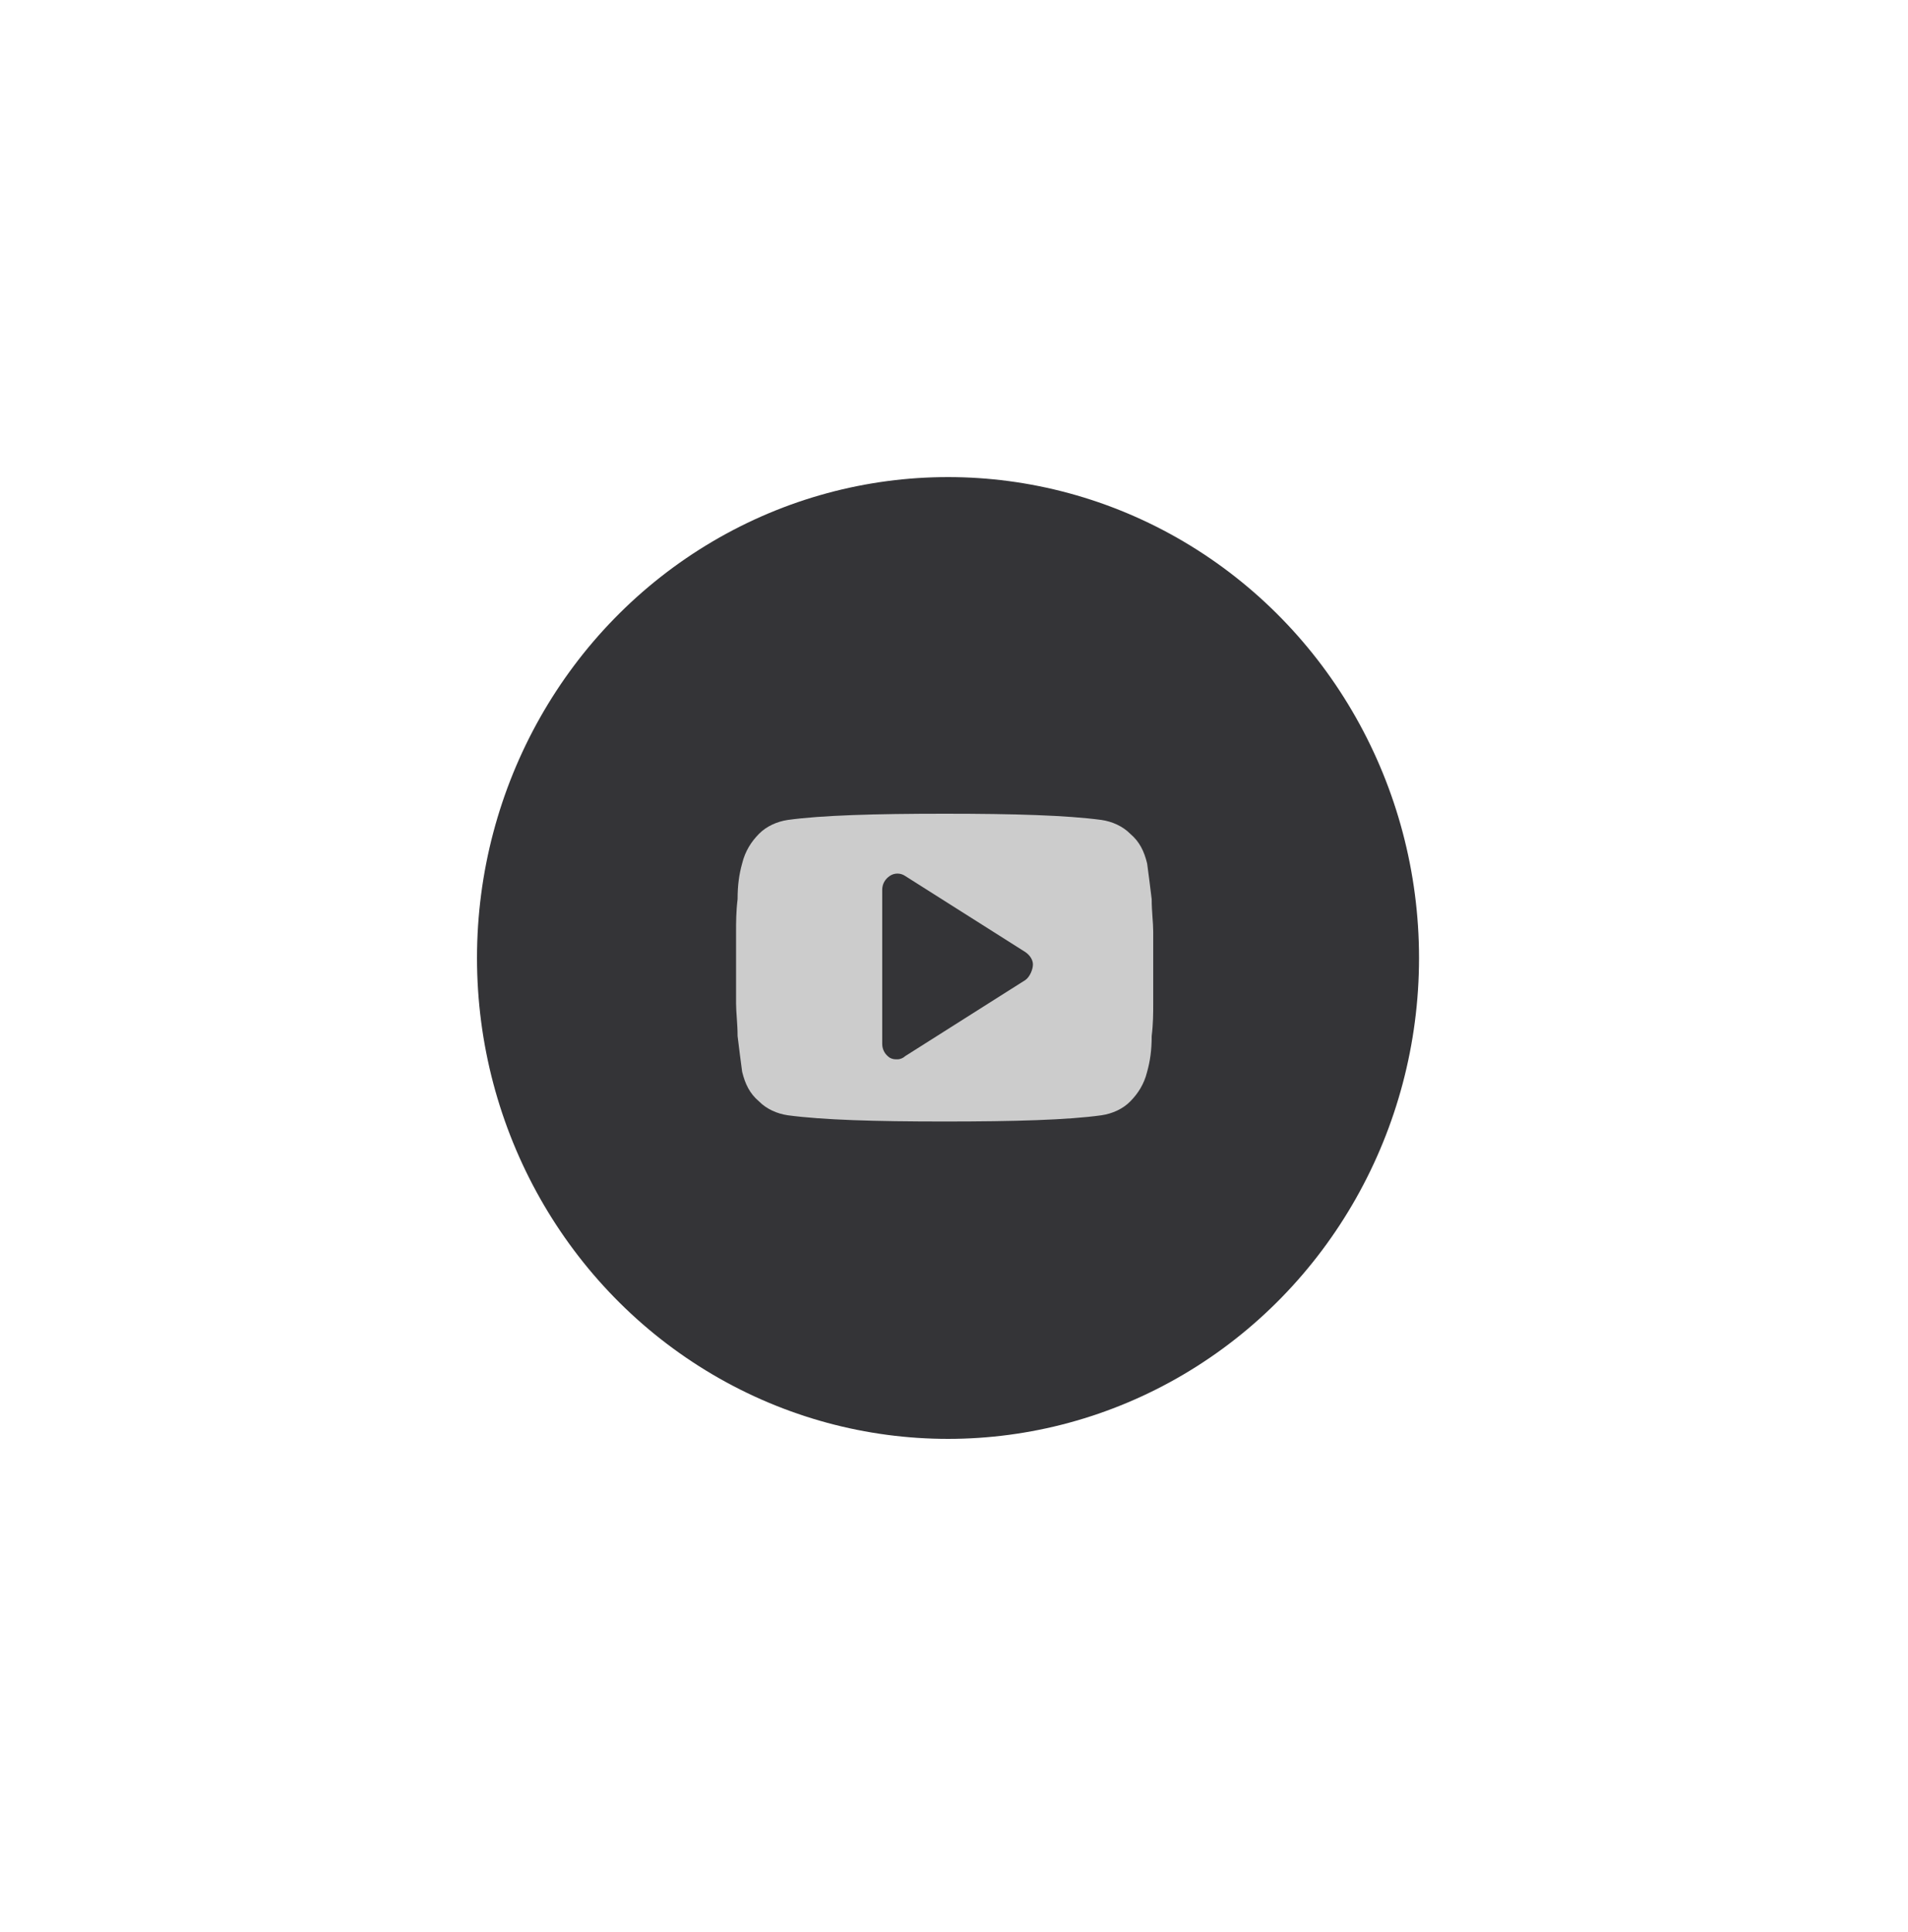 <svg width="80" height="81" viewBox="0 0 80 81" fill="none" xmlns="http://www.w3.org/2000/svg">
<g filter="url(#filter0_d_320_13)">
<ellipse cx="39.749" cy="40.16" rx="19.749" ry="20.16" fill="#343437"/>
<path d="M48.353 39.065C48.353 38.674 48.289 38.218 48.289 37.696C48.225 37.175 48.161 36.654 48.098 36.198C47.97 35.676 47.778 35.285 47.395 34.959C47.076 34.634 46.629 34.438 46.183 34.373C44.714 34.178 42.544 34.112 39.608 34.112C36.671 34.112 34.437 34.178 33.032 34.373C32.586 34.438 32.139 34.634 31.82 34.959C31.5 35.285 31.245 35.676 31.117 36.198C30.99 36.654 30.926 37.11 30.926 37.696C30.862 38.218 30.862 38.674 30.862 39.065C30.862 39.456 30.862 39.912 30.862 40.564C30.862 41.215 30.862 41.737 30.862 42.062C30.862 42.453 30.926 42.91 30.926 43.431C30.99 43.952 31.054 44.474 31.117 44.93C31.245 45.451 31.437 45.842 31.82 46.168C32.139 46.494 32.586 46.689 33.032 46.754C34.501 46.95 36.671 47.015 39.608 47.015C42.544 47.015 44.778 46.95 46.183 46.754C46.629 46.689 47.076 46.494 47.395 46.168C47.715 45.842 47.97 45.451 48.098 44.93C48.225 44.474 48.289 44.017 48.289 43.431C48.353 42.91 48.353 42.453 48.353 42.062C48.353 41.672 48.353 41.215 48.353 40.564C48.353 39.912 48.353 39.391 48.353 39.065ZM42.991 41.085L37.948 44.278C37.884 44.343 37.756 44.408 37.629 44.408C37.501 44.408 37.437 44.408 37.309 44.343C37.118 44.213 36.99 44.017 36.99 43.757V37.305C36.99 37.045 37.118 36.849 37.309 36.719C37.501 36.589 37.756 36.589 37.948 36.719L42.991 39.912C43.182 40.042 43.31 40.238 43.31 40.433C43.31 40.629 43.182 40.955 42.991 41.085Z" fill="#CCCCCC"/>
</g>
<defs>
<filter id="filter0_d_320_13" x="0" y="0" width="79.498" height="80.321" filterUnits="userSpaceOnUse" color-interpolation-filters="sRGB">
<feFlood flood-opacity="0" result="BackgroundImageFix"/>
<feColorMatrix in="SourceAlpha" type="matrix" values="0 0 0 0 0 0 0 0 0 0 0 0 0 0 0 0 0 0 127 0" result="hardAlpha"/>
<feOffset/>
<feGaussianBlur stdDeviation="10"/>
<feColorMatrix type="matrix" values="0 0 0 0 0 0 0 0 0 0 0 0 0 0 0 0 0 0 0.07 0"/>
<feBlend mode="normal" in2="BackgroundImageFix" result="effect1_dropShadow_320_13"/>
<feBlend mode="normal" in="SourceGraphic" in2="effect1_dropShadow_320_13" result="shape"/>
</filter>
</defs>
</svg>
